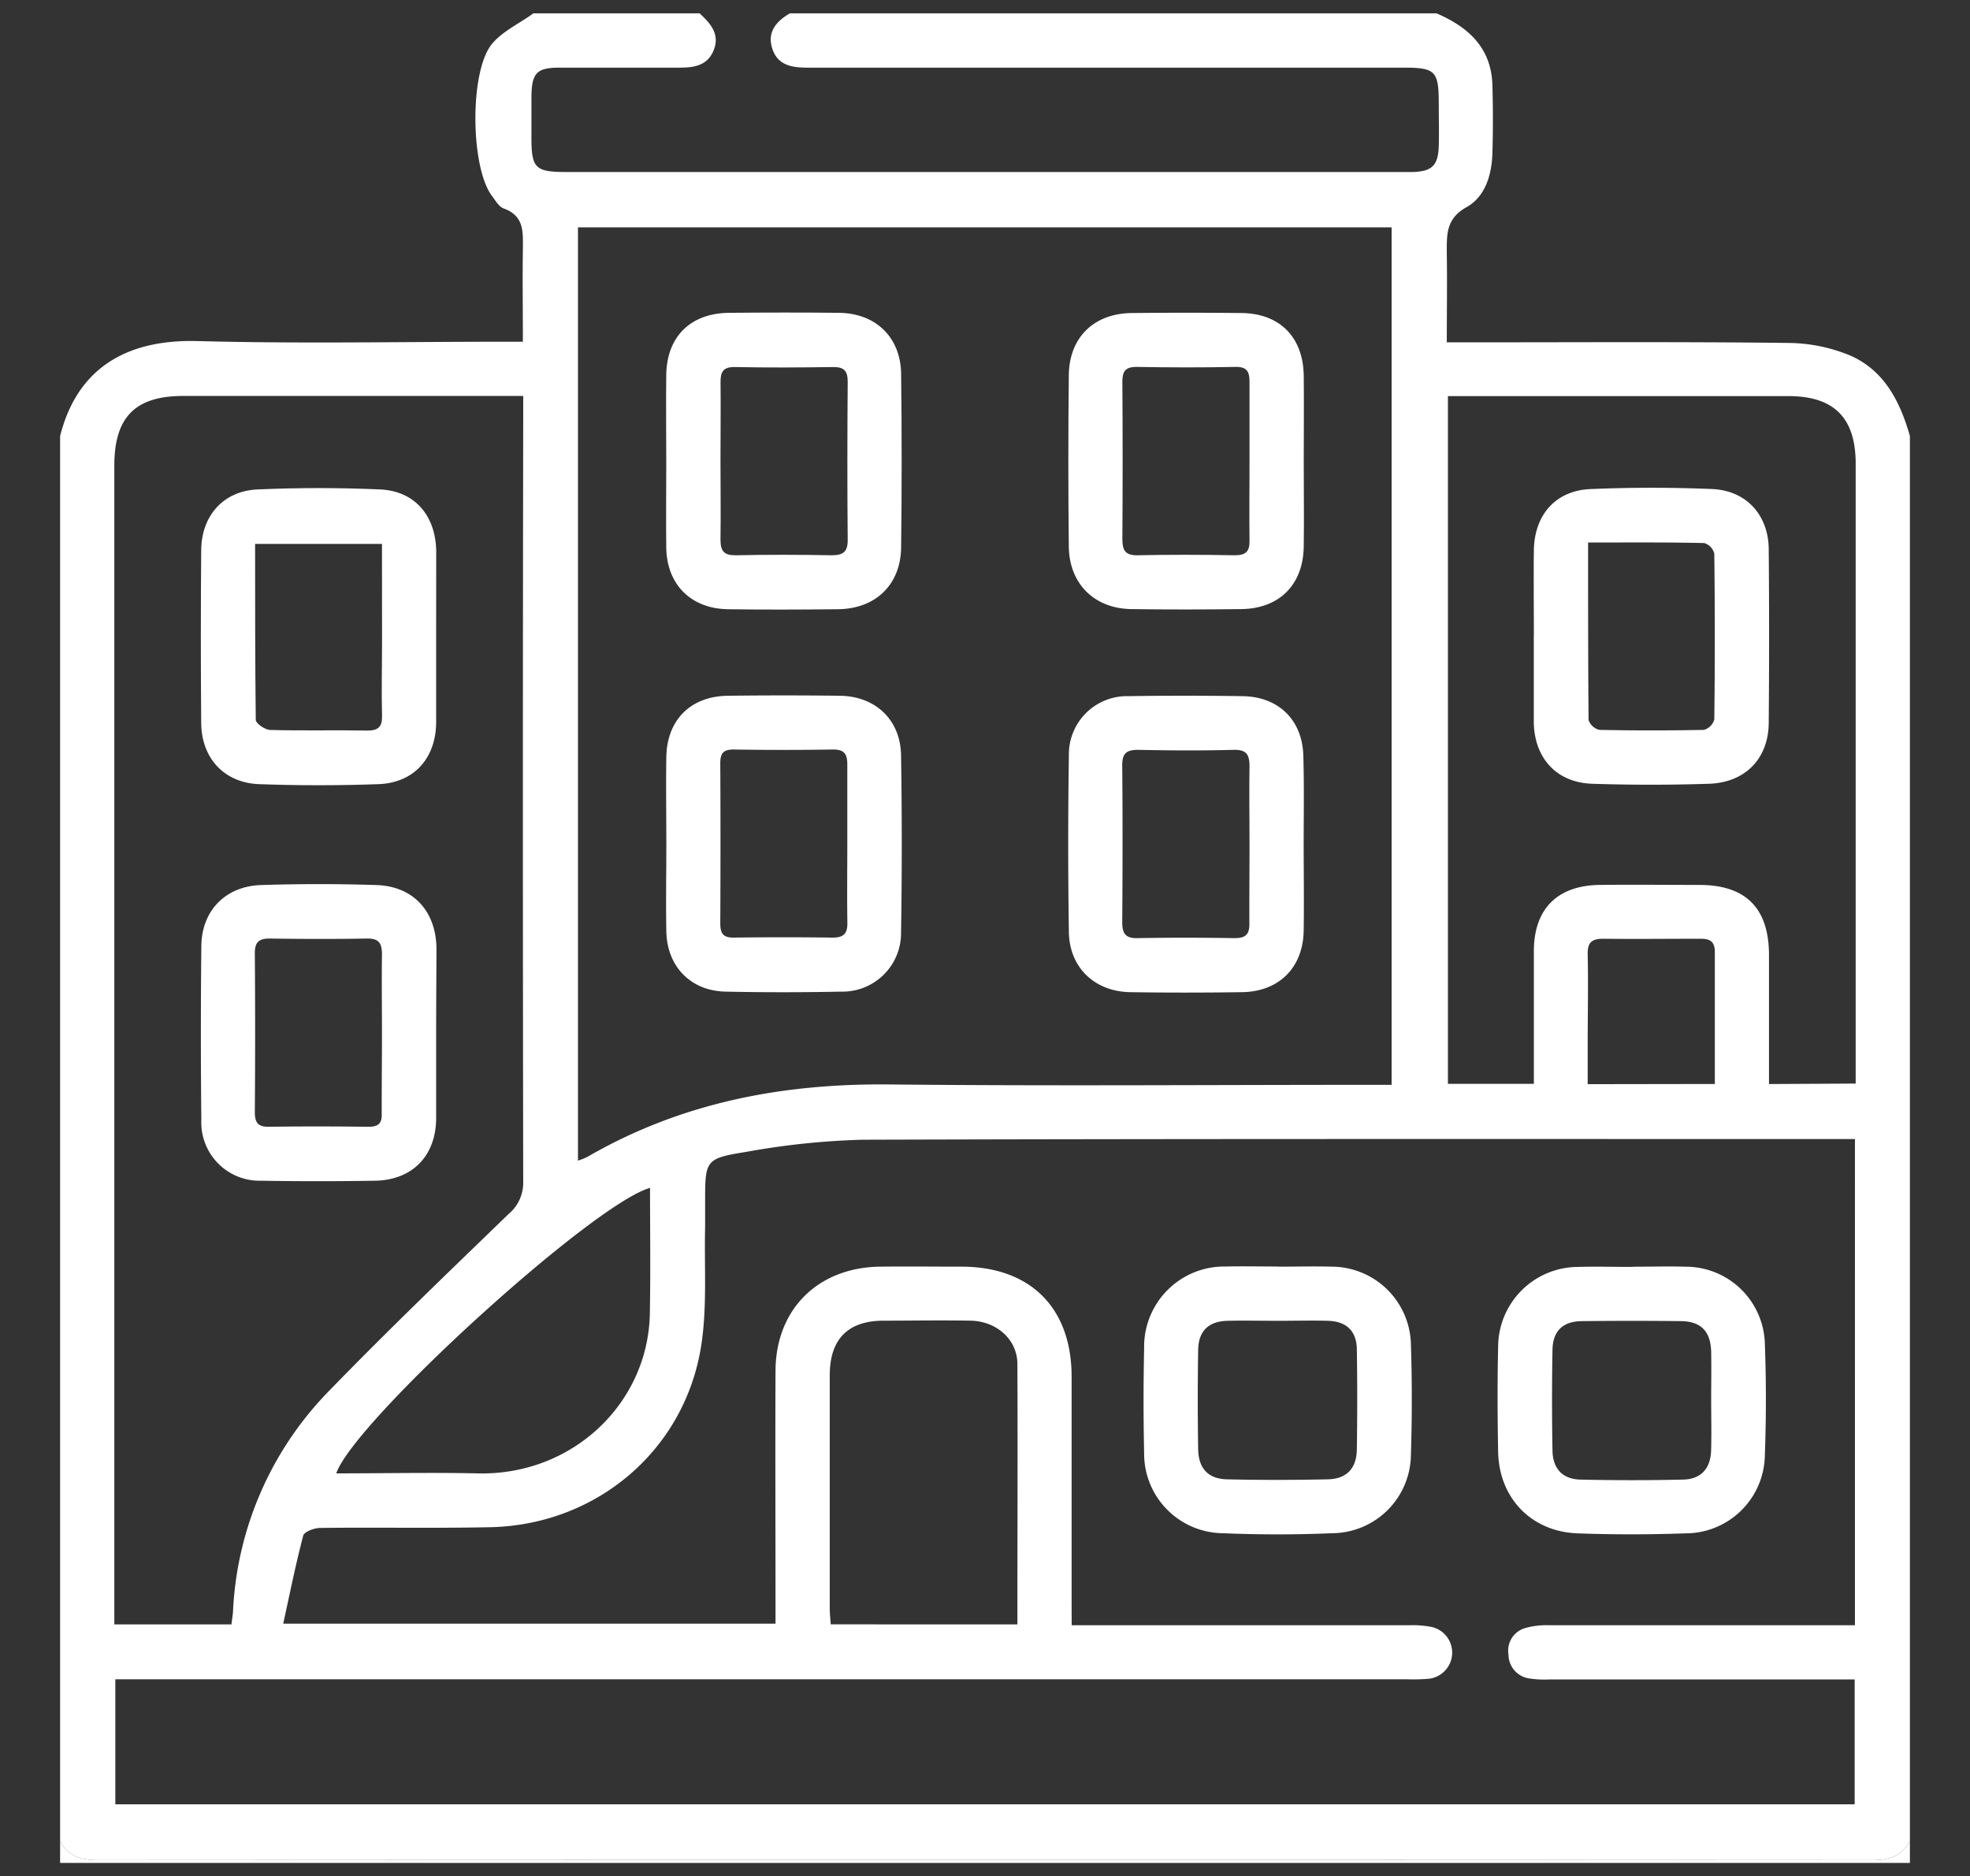 <svg id="Capa_1" data-name="Capa 1" xmlns="http://www.w3.org/2000/svg" viewBox="0 0 295 281"><rect x="0" y="0" width="295" height="281" fill="#333333" stroke="none"/><defs><style>.cls-1{fill:#fff;}</style></defs><path class="cls-1" d="M286,65.3V275.76c-1.23,2.23-3.16,2.83-5.64,2.83q-132.86-.07-265.72,0c-2.48,0-4.41-.6-5.64-2.83V65.3c2.5-9.89,9.62-14.51,20.57-14.22,15.2.41,30.42.1,45.64.1H78.3c0-4.83-.07-9.32,0-13.8,0-2.57.27-5-2.85-6.15C74.73,31,74.17,30,73.64,29.3c-3.2-4.3-3.36-18.76.08-22.78,1.61-1.89,4.07-3,6.15-4.52h24.89c1.63,1.5,3.09,3.13,2.1,5.55s-3.16,2.6-5.43,2.58c-5.86,0-11.71,0-17.57,0-3.49,0-4.23.77-4.28,4.33,0,2.07,0,4.14,0,6.21,0,4.52.6,5.09,5.19,5.09q62.71,0,125.44,0c.45,0,.9,0,1.35,0,2.91-.09,3.81-1,3.89-3.95.06-2.07,0-4.15,0-6.22,0-5-.49-5.46-5.34-5.46q-44.61,0-89.21,0c-2.32,0-4.44-.34-5.25-2.84s.59-4.1,2.63-5.29h96.84c4.75,2.05,8.2,5.15,8.36,10.74q.15,5.13,0,10.26c-.1,3.19-1.07,6.43-3.83,8-3.17,1.75-3,4.17-3,7,.07,4.37,0,8.74,0,13.27h3.35c15.94,0,31.88-.1,47.81.09A24.74,24.74,0,0,1,277,53.22C282.13,55.43,284.53,60.11,286,65.3ZM160.48,243.4h3.45q23.65,0,47.33,0a14.36,14.36,0,0,1,3.21.28,3.94,3.94,0,0,1-.44,7.73,26.91,26.91,0,0,1-3.24.09H17.27v18.72H277.73V251.52H232a14.68,14.68,0,0,1-3-.15,3.62,3.62,0,0,1-3.11-3.56,3.53,3.53,0,0,1,2.55-4,11.76,11.76,0,0,1,3.46-.41q21.36,0,42.73,0h3.14V170.59h-3.3c-48.41,0-96.83-.05-145.24.1a113.73,113.73,0,0,0-17.42,1.81c-6.25,1-6.22,1.23-6.22,7.65,0,1.18,0,2.35,0,3.52-.15,5.94.32,12-.58,17.81-2.43,15.7-15.69,26.92-31.63,27.24-8.47.18-17,0-25.43.11-.88,0-2.39.56-2.54,1.14-1.13,4.29-2,8.64-3,13.2h73.72V240c0-11.53-.05-23.07,0-34.61,0-9.3,6.36-15.57,15.65-15.69,4.06-.05,8.12,0,12.17,0,10.35,0,16.51,6.16,16.52,16.46,0,11.36,0,22.72,0,34.08Zm47.91-80.93V34.05H86.55V173.82a10.56,10.56,0,0,0,1.39-.55c14-8.11,29.07-11,45.09-10.86,24,.25,47.95.06,71.93.06ZM34.66,243.28c.1-.85.2-1.38.23-1.9A50.54,50.54,0,0,1,49.38,208.2c8.73-9,17.77-17.66,26.76-26.37A6.1,6.1,0,0,0,78.35,177q-.1-57.18,0-114.37V59.3H27.42c-7.17,0-10.3,3.18-10.3,10.43q0,85.3,0,170.62v2.93Zm243.22-81v-2.83q0-45,0-90c0-6.87-3.23-10.12-10.06-10.13h-51v103h12.87c0-6.75,0-13.31,0-19.87,0-6.34,3.54-9.86,9.9-9.92,5-.06,9.91,0,14.87,0,7,0,10.43,3.5,10.44,10.51,0,6.38,0,12.77,0,19.31Zm-125.53,81c0-13.2.06-26.08,0-39,0-3.68-3.14-6.42-7-6.49-4.32-.08-8.65,0-13,0-5.38,0-8.09,2.76-8.1,8.17q0,17.44,0,34.88c0,.79.09,1.57.15,2.43Zm-55-65.38c-8.56,2.39-44.34,35-47,42.76,7.07,0,14.1-.15,21.12,0,14.28.37,25.59-10.53,25.84-23.91C97.43,190.52,97.34,184.24,97.34,177.9Zm159.44-15.56c0-6.8,0-13.28,0-19.75,0-1.58-.7-2-2.13-2-4.86,0-9.72.06-14.58,0-1.77,0-2.37.6-2.33,2.36.1,4.41,0,8.83,0,13.24v6.18Z"/><path class="cls-1" d="M9,275.76c1.23,2.23,3.16,2.83,5.64,2.83q132.86-.07,265.72,0c2.48,0,4.41-.6,5.64-2.83V279H9Z"/><path class="cls-1" d="M191.33,189.7c2.7,0,5.4-.07,8.1,0a11.9,11.9,0,0,1,11.85,11.65c.18,5.49.17,11,0,16.48a11.87,11.87,0,0,1-11.73,11.79c-5.49.23-11,.23-16.48,0a11.91,11.91,0,0,1-11.74-12.07c-.12-5.22-.11-10.45,0-15.67a12,12,0,0,1,12.16-12.2c2.61-.06,5.22,0,7.84,0Zm0,8.11c-2.52,0-5-.06-7.55,0-2.83.09-4.32,1.54-4.36,4.39q-.12,7.42,0,14.84c.05,2.86,1.49,4.44,4.29,4.51,5,.12,10.07.11,15.11,0,2.82-.06,4.31-1.61,4.36-4.44q.12-7.56,0-15.11c-.06-2.68-1.58-4.1-4.28-4.19C196.4,197.74,193.88,197.81,191.36,197.81Z"/><path class="cls-1" d="M244.49,189.71c2.71,0,5.41-.08,8.11,0a11.85,11.85,0,0,1,11.68,11.52c.21,5.58.2,11.17,0,16.75a11.88,11.88,0,0,1-11.86,11.66c-5.4.19-10.81.2-16.21,0-6.92-.26-11.74-5.3-11.87-12.22-.1-5.23-.12-10.45,0-15.68a12,12,0,0,1,12-12c2.7-.08,5.4,0,8.1,0Zm11.75,20c0-2.42.05-4.85,0-7.28-.08-3-1.49-4.52-4.47-4.57q-7.41-.09-14.84,0c-2.88,0-4.4,1.47-4.45,4.29q-.14,7.56,0,15.11c.05,2.7,1.51,4.27,4.18,4.33q7.68.18,15.38,0c2.67-.06,4.09-1.63,4.19-4.32C256.31,214.71,256.24,212.19,256.24,209.67Z"/><path class="cls-1" d="M99.77,69.09c0-4.32-.06-8.65,0-13,.1-5.7,3.65-9.18,9.39-9.24,5.49-.05,11-.06,16.48,0s9.22,3.64,9.3,9.12q.16,13,0,26c-.06,5.59-3.82,9.21-9.45,9.27s-11,.08-16.49,0-9.12-3.65-9.23-9.16C99.71,77.74,99.78,73.41,99.77,69.09Zm8.12-.14c0,4,.06,7.91,0,11.87,0,1.75.55,2.37,2.33,2.34,4.76-.1,9.53-.09,14.3,0,1.7,0,2.43-.47,2.42-2.28-.07-7.92-.06-15.84,0-23.75,0-1.67-.63-2.18-2.23-2.16-4.86.07-9.72.1-14.57,0-1.88-.05-2.28.73-2.24,2.39C107.94,61.21,107.89,65.08,107.89,69Z"/><path class="cls-1" d="M195.23,69.2c0,4.23.06,8.47,0,12.7-.1,5.68-3.66,9.25-9.34,9.32-5.5.07-11,.08-16.49,0s-9.29-3.75-9.35-9.38q-.14-12.84,0-25.68c.07-5.64,3.77-9.22,9.42-9.28q8.24-.09,16.48,0c5.68.07,9.19,3.61,9.28,9.35C195.28,60.55,195.23,64.88,195.23,69.2Zm-8.12.16c0-4,0-8.1,0-12.14,0-1.53-.34-2.3-2.09-2.27-5,.1-9.9.09-14.84,0-1.75,0-2.12.76-2.11,2.29q.08,11.74,0,23.48c0,1.67.41,2.47,2.26,2.44,4.86-.1,9.72-.09,14.58,0,1.64,0,2.23-.56,2.2-2.18C187.06,77.1,187.11,73.23,187.11,69.36Z"/><path class="cls-1" d="M99.78,126.34c0-4.32-.07-8.65,0-13,.11-5.55,3.66-9.07,9.21-9.14s11.17-.07,16.76,0c5.35.06,9.1,3.6,9.18,8.93q.21,13.24,0,26.49a8.77,8.77,0,0,1-9,8.89q-8.64.18-17.29,0c-5.2-.11-8.74-3.74-8.86-9C99.7,135.18,99.78,130.76,99.78,126.34Zm27.1,0c0-4,0-7.92,0-11.87,0-1.62-.52-2.24-2.18-2.22q-7.43.12-14.84,0c-1.56,0-2,.58-2,2.06q.06,12,0,24c0,1.44.41,2.13,2,2.11q7.41-.1,14.84,0c1.66,0,2.22-.63,2.19-2.23C126.83,134.31,126.88,130.35,126.88,126.39Z"/><path class="cls-1" d="M195.22,126.43c0,4.33.07,8.65,0,13-.11,5.5-3.7,9.08-9.23,9.16s-11.17.09-16.75,0c-5.33-.09-9.1-3.69-9.18-9q-.2-13.24,0-26.49a8.71,8.71,0,0,1,9-8.84c5.68-.09,11.36-.08,17,0,5.4.07,9,3.58,9.11,9C195.3,117.6,195.22,122,195.22,126.43Zm-8.11,0c0-3.87-.06-7.74,0-11.6,0-1.79-.41-2.58-2.39-2.53-4.76.13-9.54.1-14.3,0-1.74,0-2.38.53-2.37,2.31.07,7.83.06,15.65,0,23.48,0,1.68.45,2.45,2.28,2.41,4.86-.09,9.72-.08,14.58,0,1.66,0,2.2-.6,2.18-2.2C187.07,134.34,187.11,130.38,187.11,126.42Z"/><path class="cls-1" d="M65.31,95.33c0,4.32,0,8.65,0,13-.09,5.31-3.38,8.93-8.67,9.11q-8.91.32-17.83,0c-5.23-.19-8.63-3.88-8.68-9.13q-.11-13,0-25.94c.05-5.14,3.32-8.85,8.44-9.07,6.1-.27,12.24-.27,18.35,0,5.16.23,8.26,3.87,8.4,9.09v.54C65.32,87,65.31,91.19,65.31,95.33ZM57.2,81.46h-19c0,8.94,0,17.65.1,26.36,0,.53,1.39,1.48,2.15,1.5,4.85.14,9.71,0,14.57.09,1.61,0,2.23-.55,2.19-2.2-.1-3.69,0-7.38,0-11.07Z"/><path class="cls-1" d="M65.31,154.94c0,4.23,0,8.47,0,12.7-.09,5.53-3.61,9.1-9.16,9.19s-11.35.1-17,0a8.73,8.73,0,0,1-9-9.1q-.14-13,0-25.94c0-5.33,3.56-9.06,8.92-9.24q8.64-.28,17.29,0c5.5.17,8.91,3.88,9,9.44C65.35,146.29,65.31,150.61,65.31,154.94Zm-8.11-.1c0-4-.06-7.92,0-11.87,0-1.71-.45-2.44-2.28-2.41-4.85.09-9.72.07-14.57,0-1.64,0-2.2.6-2.19,2.23q.09,11.88,0,23.75c0,1.64.5,2.24,2.15,2.21,4.95-.07,9.9-.06,14.85,0,1.51,0,2.06-.51,2-2C57.15,162.76,57.2,158.8,57.2,154.84Z"/><path class="cls-1" d="M229.69,95.12c0-4.23-.05-8.47,0-12.7.08-5.34,3.28-9,8.6-9.18,6-.25,12.07-.25,18.09,0,5.13.22,8.43,3.89,8.48,9q.11,13,0,25.93c0,5.4-3.47,9-8.89,9.21-5.84.19-11.71.19-17.55,0-5.3-.18-8.59-3.78-8.74-9.06V95.12Zm8.12-13.87c0,9.16,0,17.87.07,26.58a2.27,2.27,0,0,0,1.63,1.48q7.81.16,15.64,0a2.25,2.25,0,0,0,1.56-1.56q.15-12.42,0-24.83a2.22,2.22,0,0,0-1.51-1.59C249.54,81.2,243.89,81.25,237.81,81.25Z"/></svg>